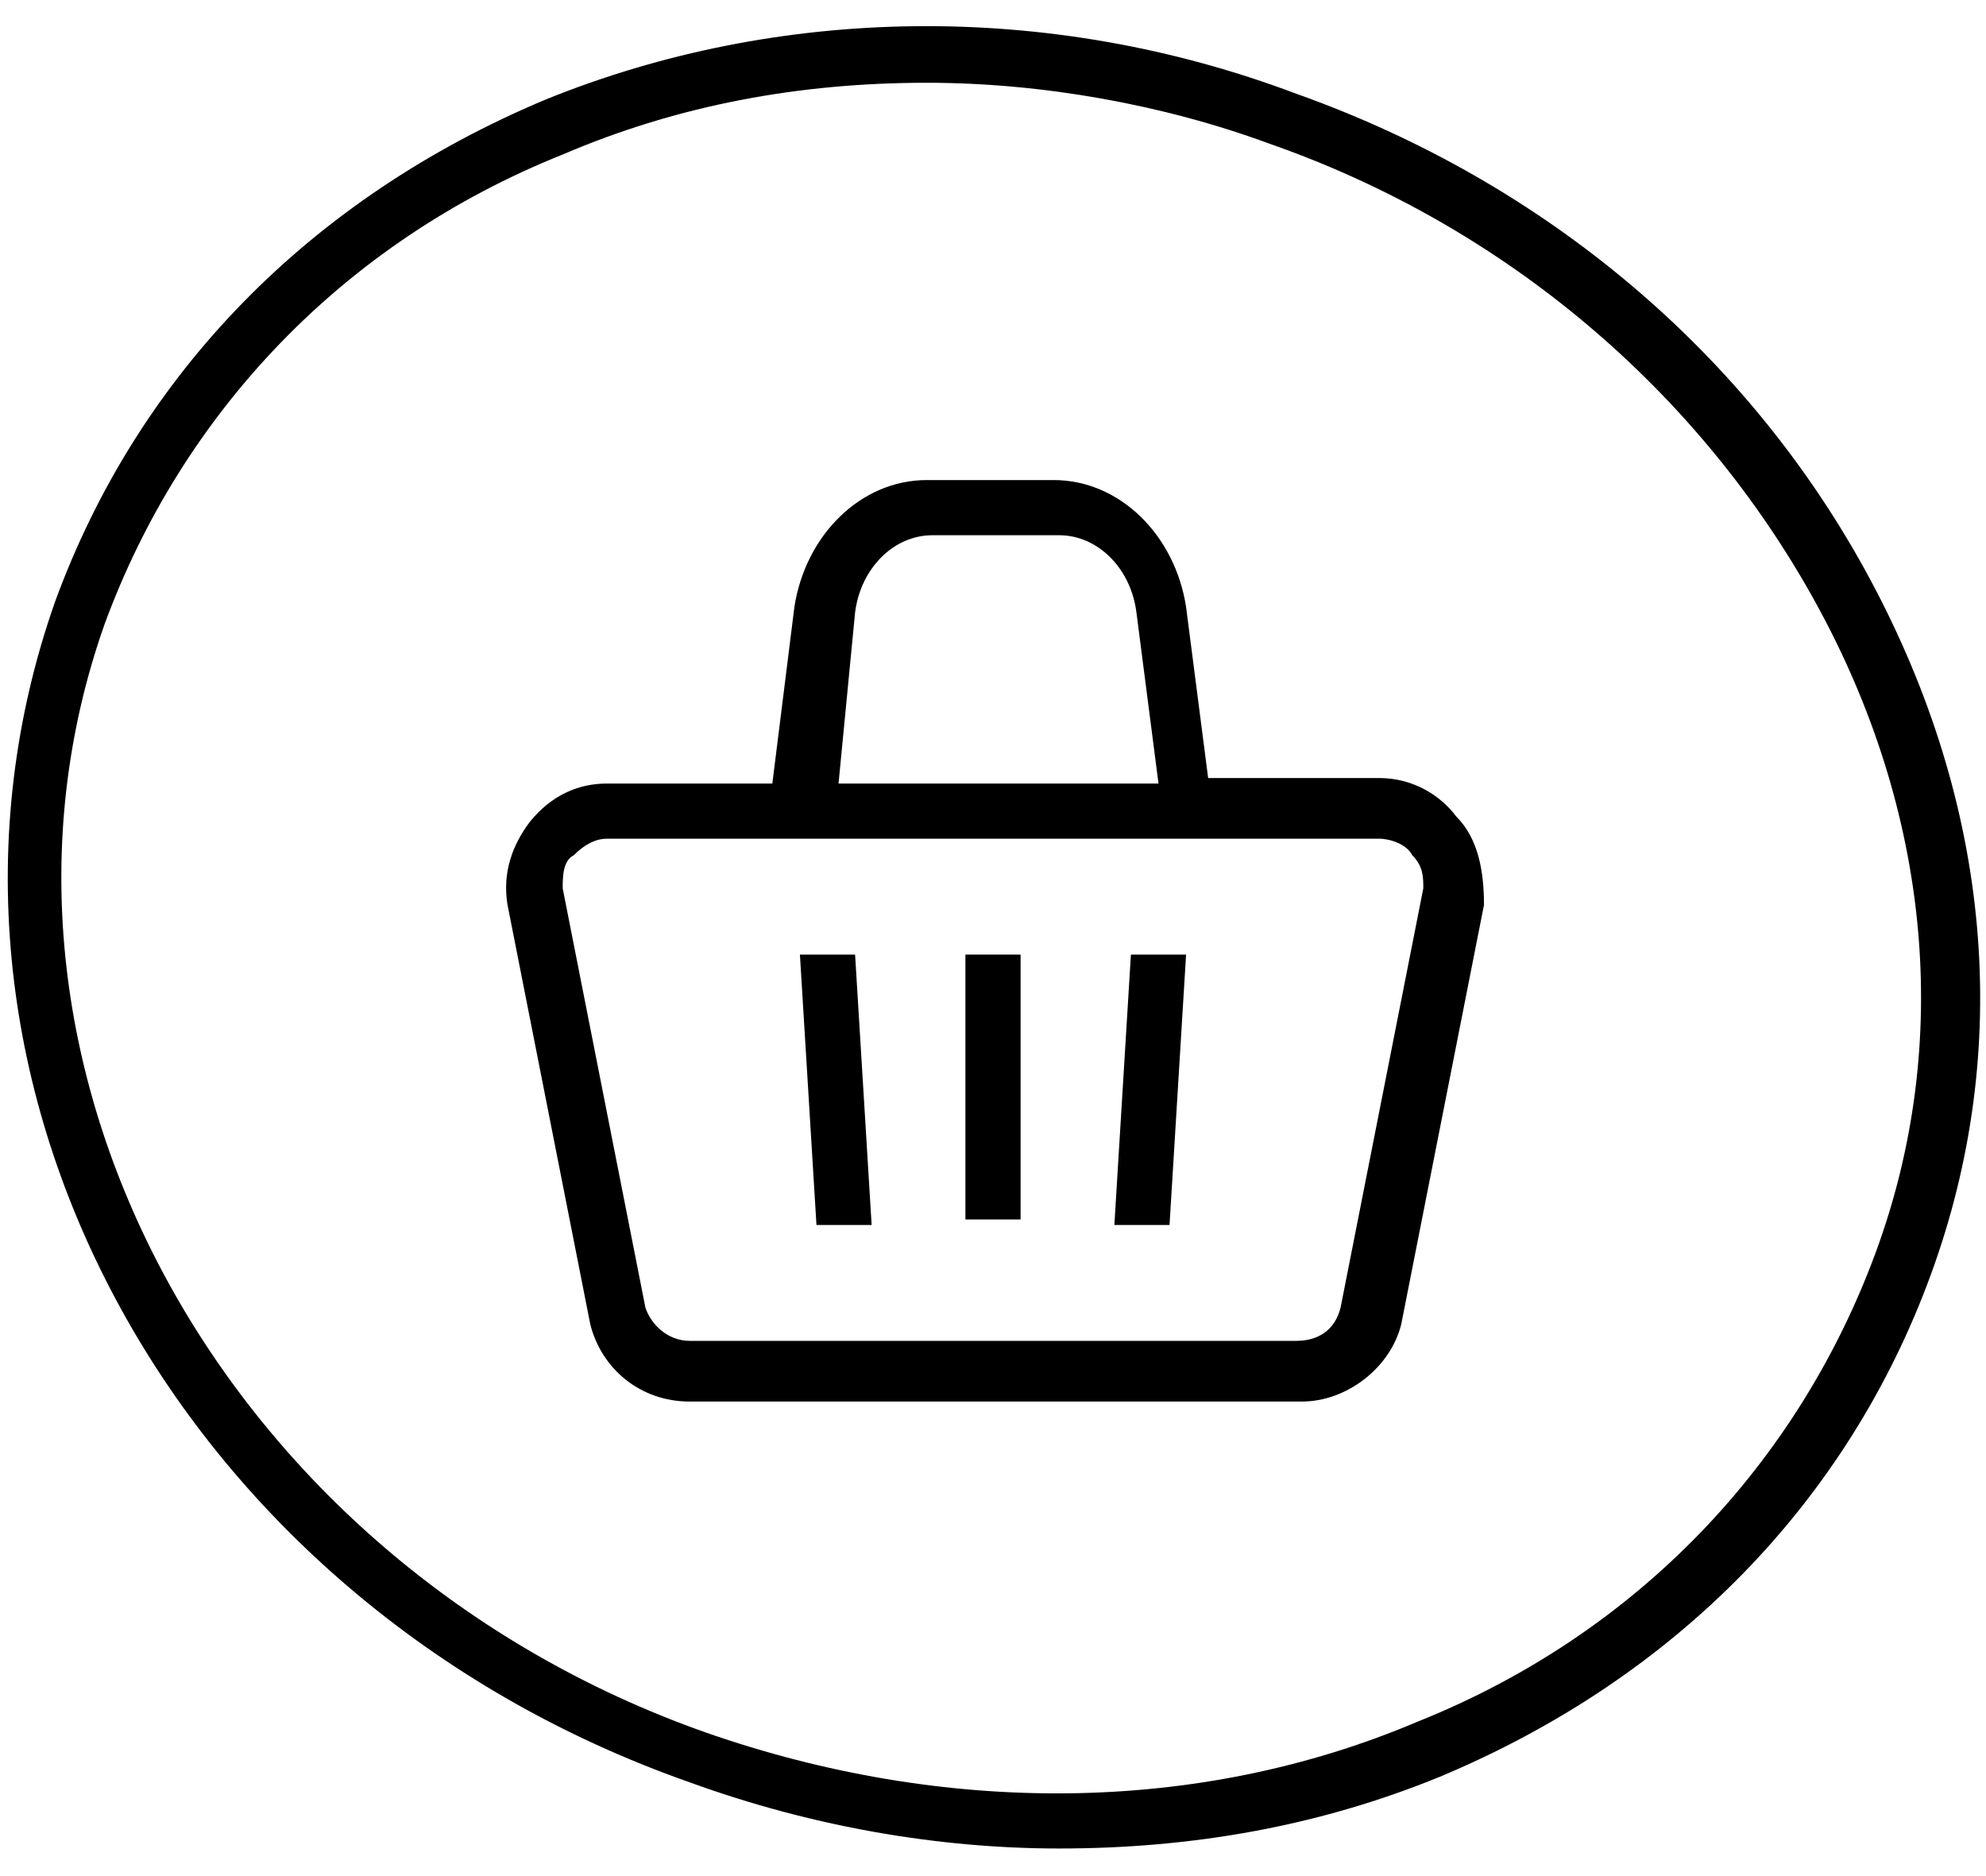 <?xml version="1.0" encoding="utf-8"?>
<!-- Generator: Adobe Illustrator 27.1.1, SVG Export Plug-In . SVG Version: 6.00 Build 0)  -->
<svg version="1.1" id="Layer_1" xmlns="http://www.w3.org/2000/svg" xmlns:xlink="http://www.w3.org/1999/xlink" x="0px" y="0px"
	 viewBox="0 0 36 34" style="enable-background:new 0 0 36 34;" xml:space="preserve">
<g>
	<g>
		<path d="M26.4,14.8c-0.3-0.4-0.8-0.7-1.4-0.7h-3.1L21.5,11c-0.2-1.3-1.2-2.3-2.4-2.3h-2.3c-1.2,0-2.2,1-2.4,2.3l-0.4,3.2H11
			c-0.5,0-1,0.2-1.4,0.7c-0.3,0.4-0.5,0.9-0.4,1.5l1.5,7.6c0.2,0.8,0.9,1.4,1.8,1.4h11.1c0.8,0,1.6-0.6,1.8-1.4l1.5-7.6
			C26.9,15.8,26.8,15.2,26.4,14.8z M15.5,11.1c0.1-0.8,0.7-1.4,1.4-1.4h2.3c0.7,0,1.3,0.6,1.4,1.4l0.4,3.1h-5.8L15.5,11.1z
			 M24.3,23.7c-0.1,0.4-0.4,0.6-0.8,0.6H12.5c-0.4,0-0.7-0.3-0.8-0.6l-1.5-7.6c0-0.2,0-0.5,0.2-0.6c0.2-0.2,0.4-0.3,0.6-0.3h14
			c0.2,0,0.5,0.1,0.6,0.3c0.2,0.2,0.2,0.4,0.2,0.6L24.3,23.7z"/>
		<polygon points="15.8,22.2 14.8,22.2 14.5,17.3 15.5,17.3 		"/>
		<rect x="17.5" y="17.3" width="1" height="4.8"/>
		<polygon points="21.5,17.3 21.2,22.2 20.2,22.2 20.5,17.3 		"/>
	</g>
	<g>
		<path d="M19.2,33.5c-2.2,0-4.5-0.4-6.7-1.2C3.1,29-2,19.4,1,10.9c1.5-4.1,4.6-7.3,8.9-9.1C14.1,0.1,19,0,23.5,1.7
			c4.5,1.6,8.2,4.7,10.4,8.8c2.2,4.1,2.6,8.5,1.1,12.6c-1.5,4.1-4.6,7.3-8.9,9.1C23.9,33.1,21.6,33.5,19.2,33.5z M16.8,1.5
			c-2.3,0-4.5,0.4-6.6,1.3c-4,1.6-6.9,4.7-8.3,8.5c-2.8,7.9,2.1,17,10.9,20.1c4.3,1.5,8.9,1.5,12.9-0.2c4-1.6,6.9-4.7,8.3-8.5l0,0
			c1.4-3.8,1-8-1.1-11.8c-2.1-3.8-5.6-6.8-9.9-8.3C21.1,1.9,18.9,1.5,16.8,1.5z"/>
	</g>
</g>
</svg>
